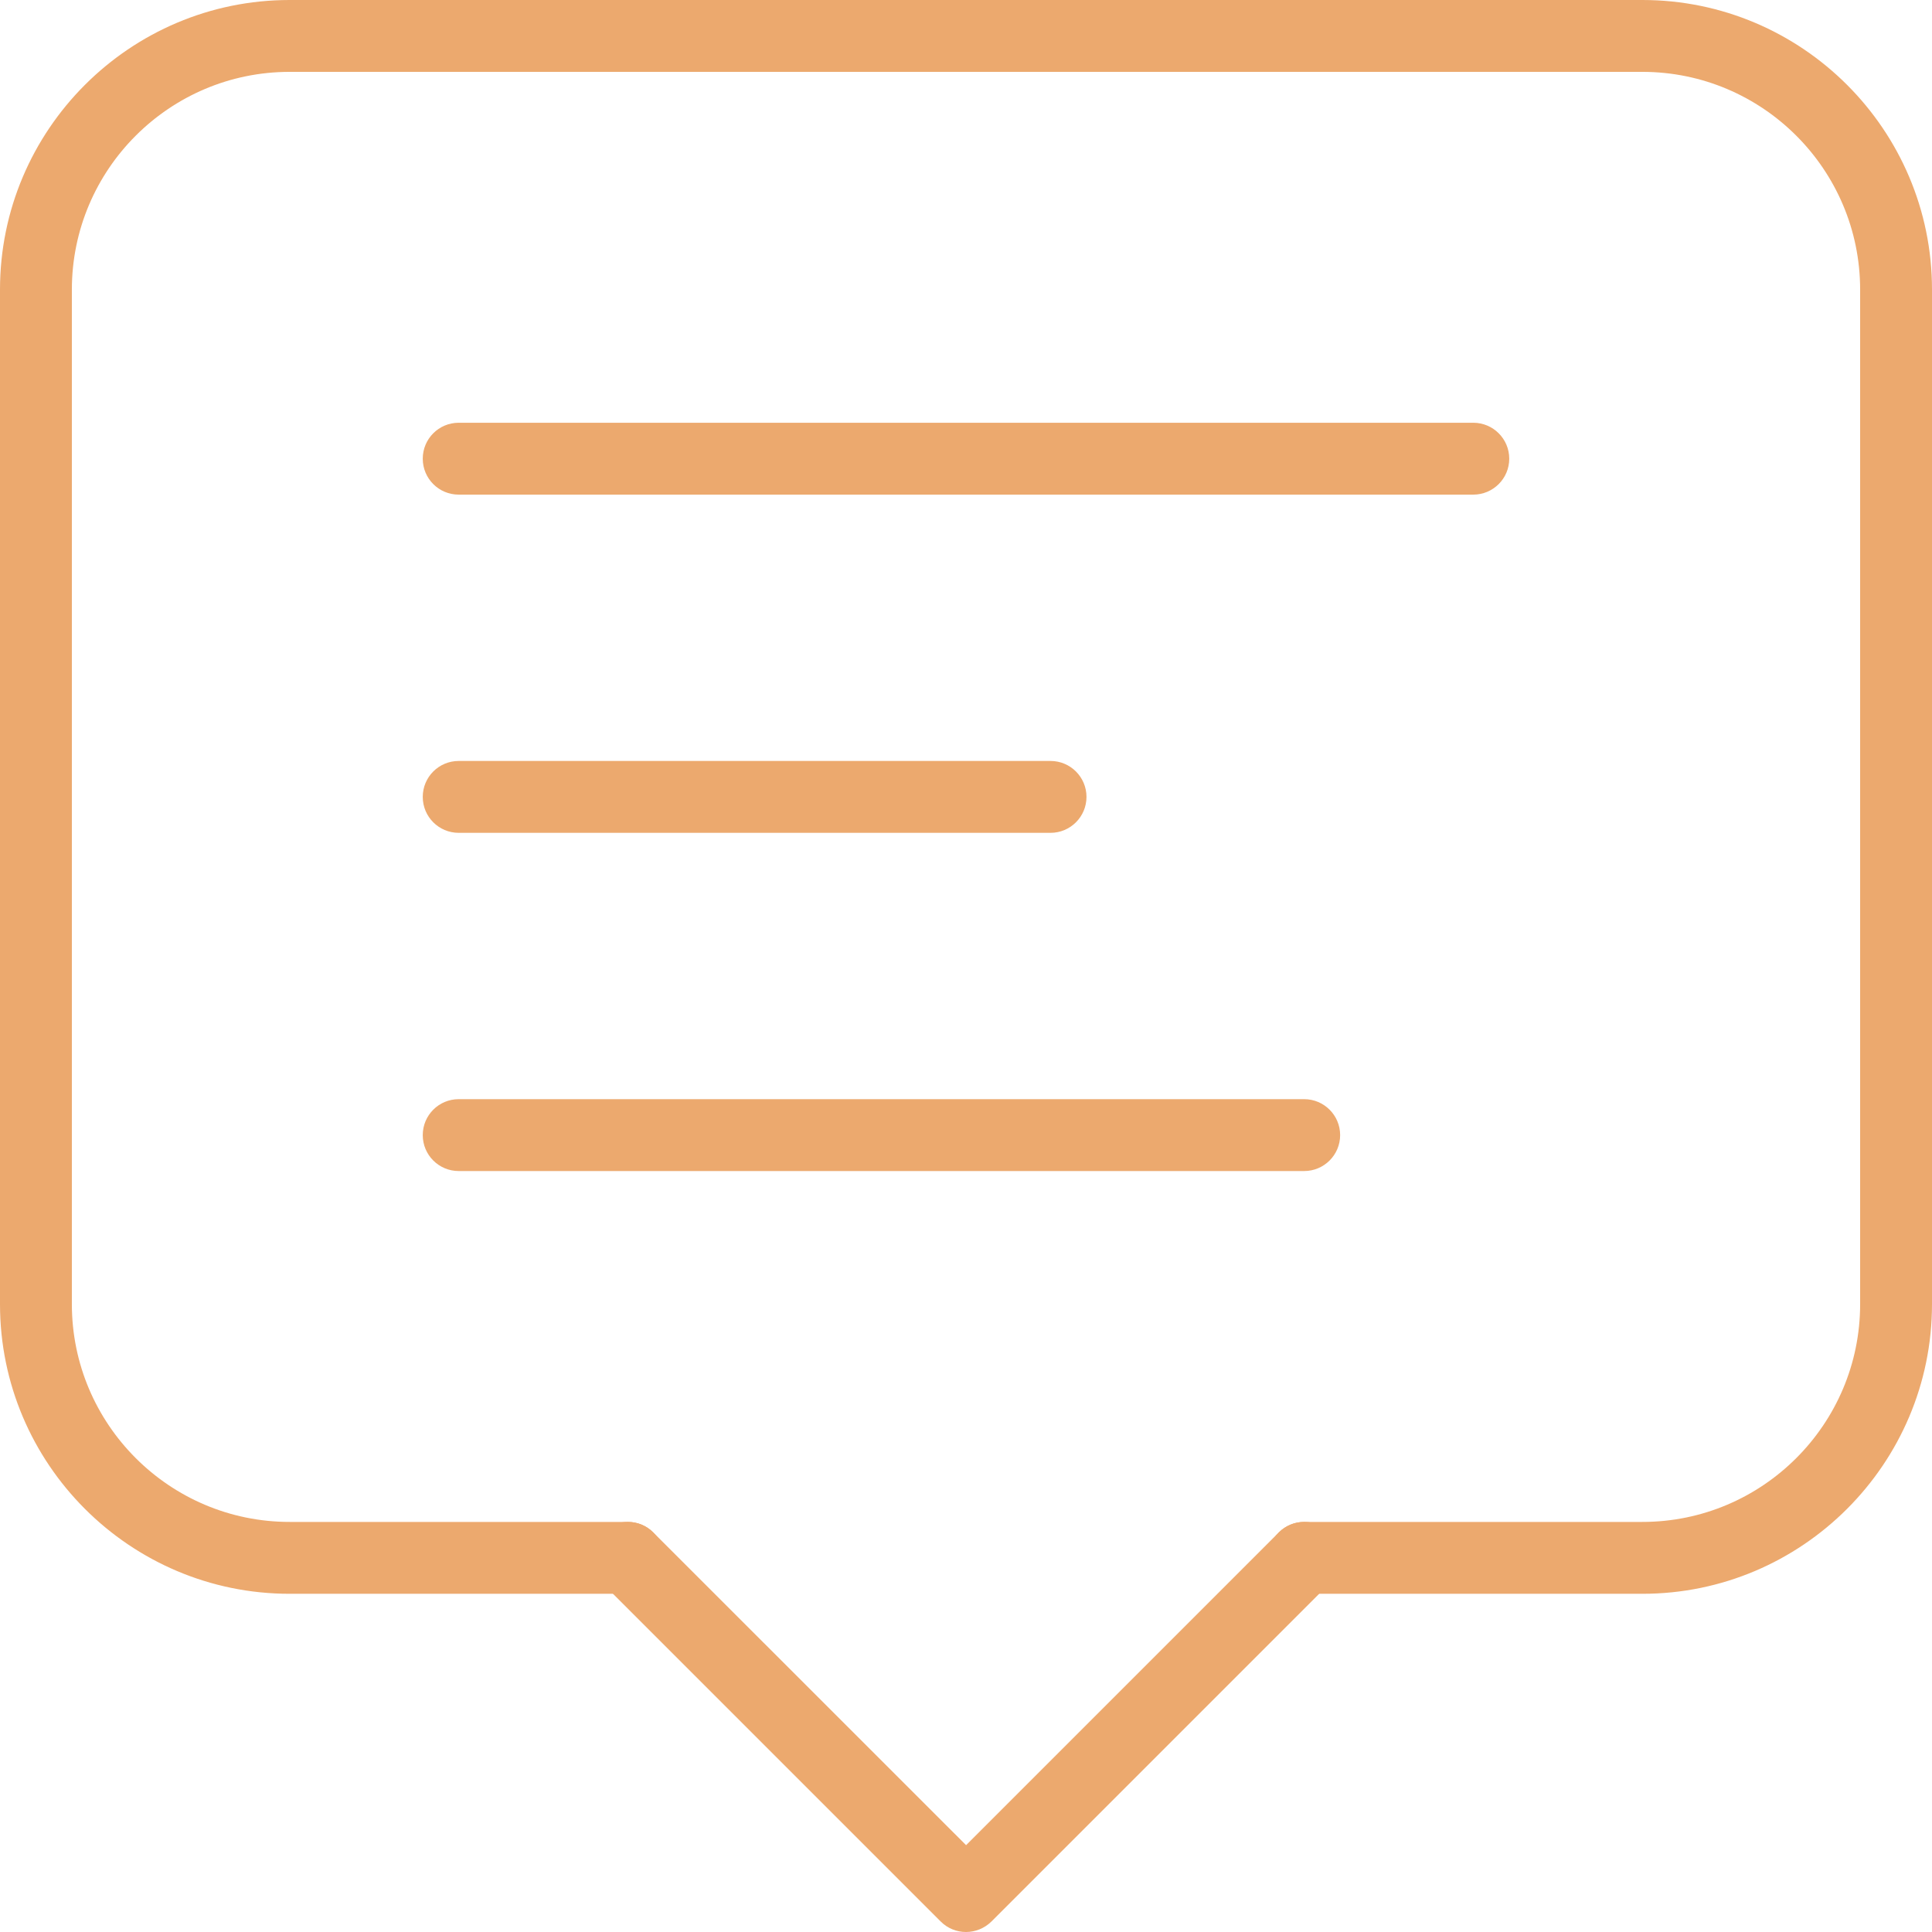 	<svg version="1.1" id="Layer_1" xmlns="http://www.w3.org/2000/svg" xmlns:xlink="http://www.w3.org/1999/xlink" x="0px" y="0px" fill="#eca96e" 
							 width="22.85px" height="22.85px" viewBox="0 0 22.85 22.85" enable-background="new 0 0 22.85 22.85" xml:space="preserve">
						<g>
							<path d="M19.425,18.85h-4C15.19,18.85,15,18.66,15,18.425S15.19,18,15.425,18h4C20.845,18,22,16.845,22,15.425v-12
								c0-1.42-1.155-2.575-2.575-2.575h-16c-1.42,0-2.575,1.155-2.575,2.575v12C0.85,16.845,2.005,18,3.425,18h4
								c0.235,0,0.425,0.19,0.425,0.425S7.66,18.85,7.425,18.85h-4C1.536,18.85,0,17.313,0,15.425v-12C0,1.536,1.536,0,3.425,0h16
								c1.889,0,3.425,1.536,3.425,3.425v12C22.85,17.313,21.313,18.85,19.425,18.85z"/>
						</g>
						<g>
							<path d="M11.425,22.85c-0.109,0-0.218-0.042-0.3-0.125l-4-4c-0.166-0.166-0.166-0.435,0-0.601c0.165-0.166,0.436-0.166,0.601,0
								l3.7,3.699l3.699-3.699c0.166-0.166,0.436-0.166,0.602,0c0.166,0.166,0.166,0.435,0,0.601l-4,4
								C11.643,22.808,11.533,22.85,11.425,22.85z"/>
						</g>
						<g>
							<path d="M17.425,5.85h-12C5.19,5.85,5,5.66,5,5.425S5.19,5,5.425,5h12c0.234,0,0.425,0.19,0.425,0.425S17.659,5.85,17.425,5.85z"/>
						</g>
						<g>
							<path d="M12.425,9.85h-7C5.19,9.85,5,9.66,5,9.425S5.19,9,5.425,9h7c0.234,0,0.425,0.19,0.425,0.425S12.659,9.85,12.425,9.85z"/>
						</g>
						<g>
							<path d="M15.425,13.85h-10C5.19,13.85,5,13.66,5,13.425S5.19,13,5.425,13h10c0.234,0,0.425,0.19,0.425,0.425
								S15.659,13.85,15.425,13.85z"/>
						</g>
						</svg>